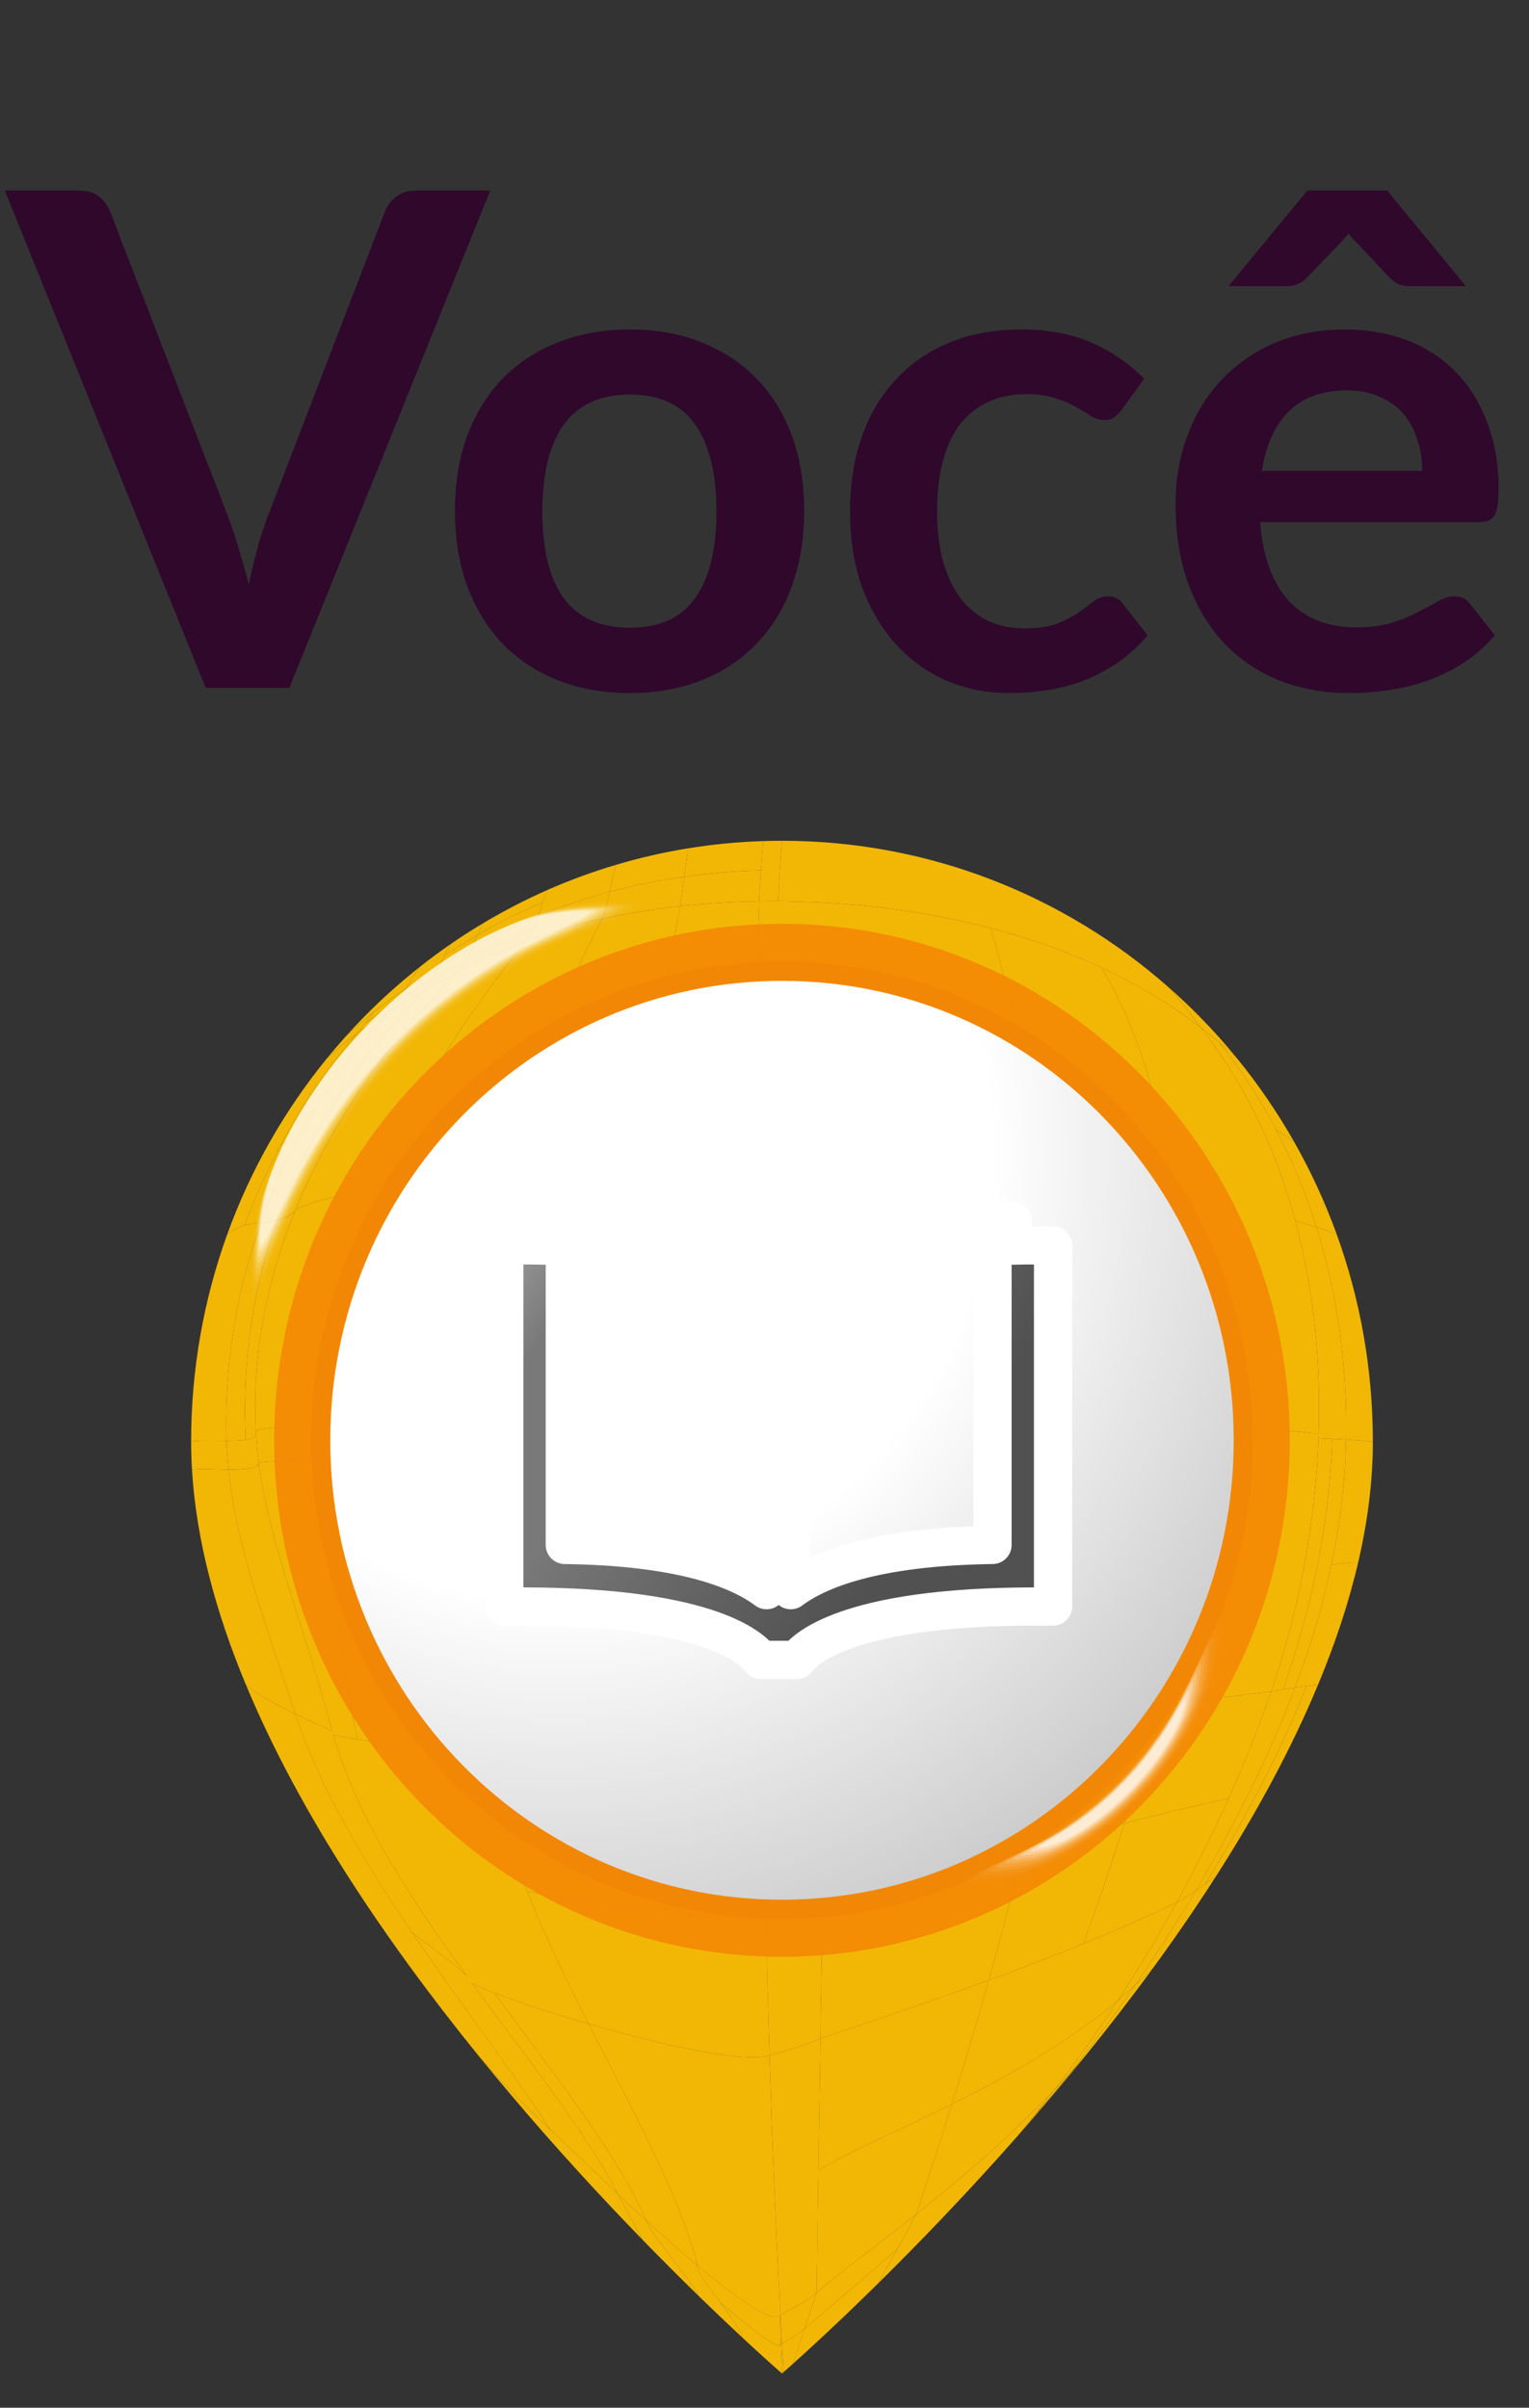 <svg width="40" height="63" viewBox="0 0 40 63" fill="none" xmlns="http://www.w3.org/2000/svg">
<rect x="0" y="0" width="40" height="63" fill="#333333" stroke="none"/>
<path d="M13.356 54.802C14.568 56.237 15.76 57.526 16.81 58.607C16.6 58.227 16.387 57.83 16.173 57.417C15.115 56.356 13.724 55.19 12.506 53.775C12.789 54.125 13.073 54.467 13.356 54.802V54.802Z" fill="#F2B705"/>
<path d="M16.81 58.607C16.6 58.227 16.387 57.83 16.173 57.417C16.25 57.495 16.522 57.755 16.895 58.096C17.079 58.524 18.088 59.671 18.269 60.068C17.828 59.638 17.337 59.149 16.81 58.607V58.607Z" fill="#F2B705"/>
<path d="M18.269 60.068C18.088 59.671 17.079 58.524 16.895 58.096C17.268 58.436 17.741 58.857 18.22 59.257C18.336 59.722 19.309 60.735 19.424 61.169C19.1 60.867 18.71 60.497 18.269 60.068Z" fill="#F2B705"/>
<path d="M19.424 61.169C20.072 61.772 20.457 62.105 20.457 62.105C20.447 61.861 20.438 61.613 20.428 61.361C20.307 61.451 19.625 60.926 18.822 60.225C19.094 60.59 19.366 60.952 19.424 61.169V61.169Z" fill="#F2B705"/>
<path d="M18.822 60.225C19.625 60.926 20.306 61.451 20.428 61.361C20.419 61.11 20.41 60.855 20.402 60.596C20.158 60.775 19.178 60.058 18.22 59.257C18.278 59.49 18.55 59.859 18.822 60.225Z" fill="#F2B705"/>
<path d="M20.457 62.105C20.457 62.105 20.473 62.091 20.503 62.065C20.488 61.825 20.474 61.581 20.46 61.334C20.442 61.35 20.431 61.359 20.428 61.361C20.438 61.613 20.447 61.861 20.457 62.105V62.105Z" fill="#F2B705"/>
<path d="M20.428 61.361C20.431 61.359 20.442 61.35 20.46 61.334C20.446 61.087 20.432 60.836 20.418 60.582C20.413 60.587 20.408 60.592 20.402 60.596C20.41 60.855 20.419 61.11 20.428 61.361Z" fill="#F2B705"/>
<path d="M20.503 62.065C20.55 62.024 20.631 61.952 20.744 61.852C20.844 61.551 20.948 61.243 21.053 60.931C20.816 61.14 20.53 61.263 20.46 61.334C20.474 61.581 20.489 61.825 20.503 62.065V62.065Z" fill="#F2B705"/>
<path d="M20.46 61.334C20.53 61.263 20.816 61.14 21.052 60.931C21.157 60.619 21.262 60.304 21.363 59.99C21.002 60.307 20.511 60.482 20.418 60.582C20.432 60.836 20.445 61.087 20.46 61.334V61.334Z" fill="#F2B705"/>
<path d="M20.743 61.852C21.147 61.491 21.95 60.756 22.986 59.734C23.106 59.498 23.291 59.172 23.476 58.843C22.405 59.796 21.533 60.506 21.052 60.931C20.948 61.243 20.844 61.551 20.743 61.852Z" fill="#F2B705"/>
<path d="M21.052 60.931C21.533 60.506 22.405 59.796 23.476 58.843C23.662 58.514 23.847 58.183 23.968 57.937C22.861 58.818 21.921 59.501 21.363 59.99C21.262 60.304 21.157 60.619 21.052 60.931Z" fill="#F2B705"/>
<path d="M22.986 59.734C23.226 59.262 23.726 58.43 23.968 57.937C25.075 57.056 26.348 55.976 27.571 54.696C27.29 55.054 26.903 55.544 26.623 55.888C25.29 57.401 24.021 58.712 22.986 59.734V59.734Z" fill="#F2B705"/>
<path d="M26.623 55.888C26.763 55.716 26.93 55.508 27.097 55.297C27.171 55.216 27.245 55.135 27.319 55.052C27.157 55.253 26.995 55.451 26.855 55.622C26.777 55.711 26.7 55.8 26.623 55.888V55.888Z" fill="#F2B705"/>
<path d="M26.855 55.622C26.933 55.533 27.011 55.443 27.089 55.353C27.16 55.268 27.233 55.178 27.309 55.086C27.233 55.174 27.156 55.261 27.079 55.348C27.001 55.444 26.925 55.536 26.855 55.622V55.622Z" fill="#F2B705"/>
<path d="M27.079 55.348C27.156 55.261 27.232 55.174 27.309 55.086C27.385 54.994 27.463 54.899 27.541 54.804C27.467 54.887 27.393 54.97 27.319 55.052C27.238 55.153 27.157 55.252 27.079 55.348V55.348Z" fill="#F2B705"/>
<path d="M27.097 55.297C27.245 55.135 27.393 54.971 27.541 54.804C27.696 54.613 27.852 54.42 27.993 54.243C27.853 54.397 27.712 54.548 27.571 54.696C27.431 54.875 27.264 55.087 27.097 55.297Z" fill="#F2B705"/>
<path d="M27.089 55.353C27.167 55.262 27.245 55.171 27.324 55.079C27.394 54.995 27.467 54.908 27.54 54.82C27.463 54.909 27.386 54.998 27.309 55.086C27.233 55.178 27.159 55.268 27.089 55.353V55.353Z" fill="#F2B705"/>
<path d="M27.309 55.086C27.386 54.998 27.463 54.909 27.54 54.82C27.614 54.731 27.688 54.641 27.762 54.551C27.689 54.636 27.615 54.72 27.541 54.804C27.463 54.899 27.385 54.994 27.309 55.086V55.086Z" fill="#F2B705"/>
<path d="M27.324 55.079C27.402 54.987 27.48 54.895 27.559 54.802C27.63 54.718 27.701 54.634 27.771 54.549C27.694 54.64 27.617 54.73 27.54 54.82C27.467 54.908 27.394 54.995 27.324 55.079Z" fill="#F2B705"/>
<path d="M27.54 54.82C27.617 54.73 27.694 54.64 27.771 54.549C27.842 54.465 27.913 54.38 27.984 54.294C27.91 54.38 27.836 54.466 27.762 54.551C27.688 54.641 27.614 54.731 27.54 54.82V54.82Z" fill="#F2B705"/>
<path d="M27.541 54.804C27.696 54.613 27.852 54.42 27.993 54.243C28.063 54.167 28.132 54.089 28.202 54.011C28.06 54.187 27.911 54.37 27.762 54.551C27.689 54.636 27.615 54.72 27.541 54.804Z" fill="#F2B705"/>
<path d="M27.762 54.551C27.836 54.466 27.91 54.38 27.984 54.294C28.055 54.209 28.125 54.122 28.196 54.036C28.126 54.118 28.055 54.199 27.985 54.279C27.911 54.369 27.837 54.46 27.762 54.551V54.551Z" fill="#F2B705"/>
<path d="M27.985 54.279C28.055 54.199 28.126 54.118 28.196 54.036C28.267 53.95 28.338 53.862 28.409 53.775C28.34 53.855 28.271 53.933 28.202 54.011C28.131 54.099 28.058 54.189 27.985 54.279Z" fill="#F2B705"/>
<path d="M12.506 53.775C10.168 50.889 7.858 47.512 6.432 44.079C6.649 44.301 7.214 44.603 7.725 44.849C9.015 48.719 12.351 52.59 14.4 55.729C13.767 55.128 13.115 54.483 12.506 53.775Z" fill="#F2B705"/>
<path d="M14.4 55.729C15.032 56.33 15.644 56.887 16.173 57.417C15.293 55.722 13.71 53.766 12.204 51.695C11.94 51.43 11.377 51.021 10.778 50.563C12.029 52.407 13.375 54.16 14.4 55.729V55.729Z" fill="#F2B705"/>
<path d="M10.777 50.563C11.377 51.021 11.94 51.43 12.204 51.695C10.698 49.625 9.267 47.44 8.691 45.287C8.691 45.287 8.235 45.096 7.724 44.849C8.37 46.784 9.526 48.719 10.777 50.563V50.563Z" fill="#F2B705"/>
<path d="M16.173 57.417C15.293 55.722 13.71 53.766 12.204 51.695C12.007 51.734 12.325 51.911 12.932 52.147C14.507 54.305 16.149 56.351 16.909 58.108C16.529 57.761 16.251 57.496 16.173 57.417V57.417Z" fill="#F2B705"/>
<path d="M16.909 58.108C16.149 56.351 14.507 54.305 12.932 52.147C13.539 52.383 14.436 52.679 15.398 52.957C16.554 55.23 17.759 57.396 18.255 59.286C17.77 58.883 17.289 58.455 16.909 58.108V58.108Z" fill="#F2B705"/>
<path d="M12.204 51.695C11.81 51.774 13.475 52.401 15.398 52.957C14.241 50.683 13.132 48.303 12.825 45.984C10.035 45.66 7.746 45.287 8.691 45.287C9.267 47.44 10.698 49.625 12.204 51.695V51.695Z" fill="#F2B705"/>
<path d="M18.255 59.287C19.225 60.095 20.208 60.807 20.418 60.582C20.305 58.496 20.209 56.19 20.132 53.783C19.499 53.995 17.32 53.512 15.398 52.957C16.554 55.23 17.759 57.396 18.255 59.287Z" fill="#F2B705"/>
<path d="M15.398 52.957C17.32 53.512 19.499 53.995 20.132 53.783C20.094 52.58 20.06 51.352 20.032 50.114C19.108 50.315 16.238 49.93 13.793 49.487C14.253 50.657 14.819 51.82 15.398 52.957Z" fill="#F2B705"/>
<path d="M13.792 49.487C16.238 49.93 19.108 50.315 20.031 50.114C20.003 48.876 19.979 47.627 19.961 46.385C18.905 46.582 15.615 46.307 12.825 45.984C12.978 47.143 13.332 48.318 13.792 49.487Z" fill="#F2B705"/>
<path d="M20.418 60.582C20.511 60.482 21.002 60.307 21.363 59.99C21.39 57.953 21.426 55.696 21.464 53.339C21.014 53.547 20.448 53.683 20.132 53.783C20.209 56.19 20.305 58.496 20.418 60.582V60.582Z" fill="#F2B705"/>
<path d="M20.132 53.783C20.448 53.683 21.014 53.547 21.464 53.339C21.483 52.161 21.503 50.957 21.522 49.743C21.011 49.876 20.5 50.014 20.031 50.114C20.06 51.352 20.094 52.58 20.132 53.783Z" fill="#F2B705"/>
<path d="M20.031 50.114C20.5 50.014 21.011 49.876 21.522 49.743C21.541 48.53 21.559 47.306 21.576 46.087C21.037 46.185 20.499 46.284 19.961 46.385C19.979 47.627 20.003 48.876 20.031 50.114Z" fill="#F2B705"/>
<path d="M21.363 59.99C21.921 59.501 22.861 58.818 23.968 57.937C24.259 57.061 24.577 56.09 24.901 55.058C23.471 55.769 22.183 56.317 21.409 56.785C21.392 57.898 21.376 58.972 21.363 59.99Z" fill="#F2B705"/>
<path d="M21.409 56.785C22.183 56.317 23.471 55.769 24.901 55.058C25.224 54.026 25.554 52.933 25.868 51.815C24.247 52.409 22.712 52.918 21.464 53.339C21.445 54.518 21.427 55.671 21.409 56.785V56.785Z" fill="#F2B705"/>
<path d="M21.464 53.339C22.712 52.918 24.247 52.409 25.868 51.815C26.182 50.697 26.482 49.553 26.744 48.42C24.98 48.898 23.244 49.369 21.522 49.743C21.503 50.957 21.483 52.161 21.464 53.339V53.339Z" fill="#F2B705"/>
<path d="M21.522 49.743C23.244 49.369 24.98 48.898 26.744 48.42C27.007 47.287 27.234 46.164 27.403 45.087C25.456 45.396 23.513 45.734 21.576 46.087C21.559 47.306 21.541 48.53 21.522 49.743V49.743Z" fill="#F2B705"/>
<path d="M23.968 57.937C25.075 57.055 26.348 55.976 27.571 54.696C28.14 53.964 28.699 53.179 29.238 52.355C27.9 53.473 26.33 54.347 24.901 55.058C24.577 56.09 24.259 57.061 23.968 57.937Z" fill="#F2B705"/>
<path d="M24.901 55.058C26.33 54.347 27.9 53.473 29.238 52.355C29.776 51.532 30.295 50.669 30.783 49.781C29.195 50.541 27.489 51.221 25.868 51.815C25.554 52.933 25.224 54.026 24.901 55.058V55.058Z" fill="#F2B705"/>
<path d="M25.868 51.815C26.678 51.518 27.51 51.199 28.338 50.86C28.724 49.822 29.084 48.758 29.416 47.709C28.517 47.941 27.627 48.181 26.744 48.42C26.482 49.553 26.183 50.697 25.868 51.815V51.815Z" fill="#F2B705"/>
<path d="M26.744 48.42C27.627 48.181 28.517 47.941 29.416 47.709C29.748 46.66 30.052 45.626 30.327 44.647C29.351 44.785 28.377 44.933 27.403 45.087C27.234 46.165 27.007 47.287 26.744 48.42V48.42Z" fill="#F2B705"/>
<path d="M28.338 50.86C29.165 50.521 29.989 50.161 30.783 49.781C31.271 48.893 31.728 47.98 32.143 47.055C31.224 47.256 30.315 47.478 29.416 47.709C29.084 48.758 28.724 49.822 28.338 50.86V50.86Z" fill="#F2B705"/>
<path d="M29.416 47.709C30.315 47.478 31.224 47.256 32.143 47.055C32.559 46.13 32.933 45.193 33.255 44.258C32.278 44.378 31.302 44.508 30.327 44.647C30.052 45.626 29.748 46.66 29.416 47.709V47.709Z" fill="#F2B705"/>
<path d="M27.571 54.696C27.712 54.548 27.853 54.397 27.993 54.243C28.57 53.517 29.141 52.747 29.695 51.945C29.543 52.086 29.389 52.225 29.238 52.355C28.699 53.179 28.14 53.964 27.571 54.696V54.696Z" fill="#F2B705"/>
<path d="M29.238 52.355C29.389 52.225 29.543 52.086 29.695 51.945C30.249 51.144 30.785 50.31 31.292 49.455C31.125 49.573 30.956 49.691 30.783 49.781C30.295 50.669 29.777 51.532 29.238 52.355Z" fill="#F2B705"/>
<path d="M30.783 49.781C30.956 49.691 31.125 49.573 31.292 49.456C32.305 47.746 33.2 45.951 33.879 44.158C33.671 44.189 33.46 44.224 33.255 44.258C32.611 46.128 31.759 48.005 30.783 49.781V49.781Z" fill="#F2B705"/>
<path d="M27.993 54.243C28.133 54.09 28.271 53.934 28.409 53.775C28.993 53.054 29.576 52.301 30.143 51.526C29.997 51.662 29.847 51.805 29.695 51.945C29.141 52.747 28.57 53.517 27.993 54.243Z" fill="#F2B705"/>
<path d="M29.695 51.945C29.847 51.805 29.997 51.662 30.143 51.525C30.711 50.749 31.263 49.95 31.787 49.132C31.623 49.221 31.458 49.338 31.291 49.455C30.785 50.31 30.248 51.144 29.695 51.945Z" fill="#F2B705"/>
<path d="M31.292 49.455C32.305 47.746 33.2 45.951 33.879 44.158C33.983 44.142 34.086 44.127 34.187 44.114C33.484 45.855 32.57 47.606 31.54 49.283C31.458 49.338 31.375 49.397 31.292 49.455V49.455Z" fill="#F2B705"/>
<path d="M31.54 49.283C32.57 47.606 33.484 45.855 34.187 44.114C34.288 44.101 34.388 44.089 34.483 44.079C33.77 45.796 32.836 47.498 31.788 49.132C31.705 49.177 31.623 49.228 31.54 49.283V49.283Z" fill="#F2B705"/>
<path d="M6.431 44.079C5.65 42.2 5.134 40.304 5.023 38.463C5.178 38.421 5.593 38.451 5.98 38.454C6.165 40.401 6.976 42.574 7.725 44.849C7.214 44.603 6.649 44.301 6.431 44.079Z" fill="#F2B705"/>
<path d="M7.725 44.849C6.976 42.574 6.165 40.401 5.98 38.454C6.366 38.457 6.725 38.434 6.768 38.286C7.028 40.338 7.976 42.616 8.691 45.287C8.691 45.287 8.235 45.096 7.725 44.849Z" fill="#F2B705"/>
<path d="M5.023 38.463C5.008 38.215 5 37.969 5 37.724C5.151 37.677 5.549 37.7 5.923 37.7C5.93 37.949 5.957 38.208 5.98 38.454C5.593 38.451 5.178 38.421 5.023 38.463V38.463Z" fill="#F2B705"/>
<path d="M5.98 38.454C5.957 38.208 5.93 37.949 5.923 37.7C6.296 37.7 6.645 37.677 6.698 37.539C6.713 37.792 6.737 38.041 6.768 38.286C6.725 38.434 6.366 38.457 5.98 38.454V38.454Z" fill="#F2B705"/>
<path d="M5 37.724C5.151 37.677 5.549 37.7 5.923 37.7C5.868 35.85 6.142 33.905 6.825 31.992C6.542 32.019 6.26 32.051 5.943 32.302C5.333 33.992 5 35.819 5 37.724Z" fill="#F2B705"/>
<path d="M5.943 32.302C6.554 30.612 7.441 29.058 8.55 27.697C8.79 27.47 9.051 27.256 9.325 27.053C8.069 28.527 7.074 30.244 6.397 32.063C6.251 32.106 6.102 32.177 5.943 32.302Z" fill="#F2B705"/>
<path d="M6.397 32.063C7.074 30.244 8.069 28.527 9.325 27.053C9.599 26.85 9.886 26.658 10.179 26.473C8.599 28.197 7.508 30.079 6.825 31.992C6.683 32.006 6.542 32.02 6.397 32.063Z" fill="#F2B705"/>
<path d="M5.923 37.7C5.868 35.85 6.142 33.905 6.825 31.992C6.966 31.978 7.108 31.966 7.254 31.928C6.546 33.914 6.338 35.86 6.431 37.671C6.29 37.694 6.11 37.7 5.923 37.7Z" fill="#F2B705"/>
<path d="M6.431 37.671C6.338 35.86 6.546 33.914 7.254 31.928C7.4 31.89 7.55 31.827 7.709 31.711C6.879 33.765 6.588 35.745 6.698 37.539C6.672 37.608 6.571 37.648 6.431 37.671V37.671Z" fill="#F2B705"/>
<path d="M6.825 31.992C7.508 30.079 8.599 28.197 10.179 26.473C10.473 26.289 10.773 26.113 11.072 25.942C9.168 27.915 7.961 29.942 7.254 31.928C7.108 31.966 6.966 31.978 6.825 31.992Z" fill="#F2B705"/>
<path d="M7.254 31.928C7.961 29.942 9.168 27.915 11.072 25.942C11.371 25.771 11.671 25.605 11.962 25.443C9.911 27.53 8.54 29.657 7.709 31.711C7.55 31.827 7.4 31.89 7.254 31.928V31.928Z" fill="#F2B705"/>
<path d="M8.691 45.287C7.976 42.616 7.028 40.338 6.768 38.286C6.89 38.215 7.566 38.222 8.563 38.269C8.78 40.377 8.748 42.856 9.357 45.514C8.554 45.38 8.218 45.287 8.691 45.287V45.287Z" fill="#F2B705"/>
<path d="M9.357 45.514C8.748 42.856 8.78 40.377 8.563 38.269C9.56 38.317 10.877 38.406 12.283 38.5C12.408 40.729 12.448 43.353 12.825 45.984C11.43 45.822 10.16 45.648 9.357 45.514V45.514Z" fill="#F2B705"/>
<path d="M12.825 45.984C12.448 43.353 12.408 40.729 12.283 38.499C13.689 38.593 15.183 38.691 16.533 38.757C16.565 41.109 16.899 43.777 17.043 46.379C15.74 46.295 14.22 46.145 12.825 45.984Z" fill="#F2B705"/>
<path d="M17.043 46.379C16.899 43.777 16.565 41.109 16.533 38.757C17.883 38.823 19.089 38.857 19.918 38.822C19.908 41.229 19.923 43.795 19.961 46.385C19.433 46.483 18.346 46.464 17.043 46.379V46.379Z" fill="#F2B705"/>
<path d="M6.768 38.286C6.733 38.009 6.707 37.726 6.692 37.438C6.888 37.343 7.599 37.324 8.608 37.346C8.62 37.645 8.533 37.978 8.563 38.269C7.566 38.221 6.89 38.215 6.768 38.286V38.286Z" fill="#F2B705"/>
<path d="M8.563 38.269C8.533 37.978 8.62 37.645 8.608 37.346C9.617 37.368 10.925 37.431 12.315 37.502C12.321 37.824 12.266 38.178 12.283 38.499C10.877 38.406 9.559 38.317 8.563 38.269V38.269Z" fill="#F2B705"/>
<path d="M12.283 38.5C12.266 38.178 12.322 37.824 12.315 37.502C13.706 37.572 15.179 37.649 16.519 37.7C16.519 38.047 16.529 38.405 16.533 38.757C15.183 38.691 13.689 38.593 12.283 38.5V38.5Z" fill="#F2B705"/>
<path d="M16.533 38.757C16.529 38.405 16.519 38.047 16.519 37.7C17.86 37.75 19.066 37.773 19.924 37.735C19.922 38.093 19.92 38.456 19.918 38.822C19.089 38.857 17.883 38.823 16.533 38.757H16.533Z" fill="#F2B705"/>
<path d="M6.692 37.438C6.598 35.654 6.9 33.689 7.733 31.653C8.12 31.445 8.877 31.263 9.843 31.106C8.962 33.302 8.531 35.456 8.608 37.346C7.599 37.324 6.888 37.343 6.692 37.438V37.438Z" fill="#F2B705"/>
<path d="M8.608 37.346C8.531 35.456 8.962 33.302 9.843 31.106C10.809 30.948 11.985 30.815 13.209 30.704C12.605 33.03 12.277 35.38 12.315 37.502C10.925 37.431 9.617 37.368 8.608 37.346Z" fill="#F2B705"/>
<path d="M7.733 31.653C8.566 29.617 9.93 27.511 11.962 25.443C12.541 25.122 13.152 24.848 13.787 24.617C12.058 26.672 10.725 28.91 9.843 31.106C8.877 31.263 8.12 31.445 7.733 31.653V31.653Z" fill="#F2B705"/>
<path d="M9.843 31.106C10.725 28.91 12.058 26.672 13.787 24.617C14.421 24.385 15.079 24.197 15.75 24.047C14.69 26.076 13.812 28.378 13.209 30.704C11.985 30.815 10.81 30.948 9.843 31.106Z" fill="#F2B705"/>
<path d="M12.315 37.501C12.238 33.258 13.63 28.104 15.75 24.047C16.421 23.897 17.106 23.786 17.794 23.71C17.011 27.715 16.518 32.992 16.519 37.7C15.179 37.649 13.706 37.572 12.315 37.501V37.501Z" fill="#F2B705"/>
<path d="M16.519 37.7C16.518 32.992 17.011 27.715 17.794 23.71C18.483 23.635 19.175 23.594 19.861 23.584C19.684 27.564 19.958 32.816 19.924 37.735C19.066 37.773 17.86 37.75 16.519 37.7V37.7Z" fill="#F2B705"/>
<path d="M19.961 46.385C19.917 43.402 19.904 40.449 19.924 37.735C22.365 37.446 24.85 37.254 27.304 37.204C27.257 39.725 26.929 42.68 26.591 45.218C24.375 45.579 22.164 45.974 19.961 46.385Z" fill="#F2B705"/>
<path d="M26.591 45.218C26.929 42.68 27.257 39.725 27.304 37.204C28.531 37.179 29.75 37.189 30.952 37.241C30.886 39.629 30.52 42.474 29.92 44.705C28.809 44.866 27.699 45.038 26.591 45.218V45.218Z" fill="#F2B705"/>
<path d="M29.92 44.705C30.52 42.474 30.886 39.629 30.952 37.241C32.154 37.292 33.339 37.384 34.497 37.523C34.422 39.851 33.975 42.165 33.255 44.258C32.142 44.394 31.03 44.544 29.92 44.705Z" fill="#F2B705"/>
<path d="M19.924 37.735C19.958 32.816 19.685 27.564 19.861 23.584C21.84 23.557 23.922 23.762 25.913 24.284C26.986 27.761 27.381 32.839 27.304 37.204C24.85 37.254 22.365 37.446 19.924 37.735V37.735Z" fill="#F2B705"/>
<path d="M27.304 37.204C27.381 32.839 26.986 27.761 25.913 24.284C26.908 24.545 27.881 24.885 28.807 25.315C30.739 28.447 31.06 33.256 30.952 37.241C29.75 37.189 28.531 37.179 27.304 37.204V37.204Z" fill="#F2B705"/>
<path d="M30.952 37.241C31.06 33.256 30.739 28.447 28.807 25.315C29.732 25.746 30.61 26.266 31.416 26.887C33.739 29.862 34.618 33.711 34.497 37.523C33.339 37.384 32.154 37.292 30.952 37.241V37.241Z" fill="#F2B705"/>
<path d="M33.255 44.258C33.964 42.197 34.409 39.922 34.493 37.631C34.613 37.636 34.733 37.641 34.853 37.647C34.782 39.904 34.302 42.136 33.566 44.207C33.461 44.224 33.357 44.241 33.255 44.258Z" fill="#F2B705"/>
<path d="M33.566 44.207C34.302 42.136 34.782 39.904 34.854 37.647C34.974 37.653 35.094 37.659 35.214 37.666C35.172 39.847 34.676 42.062 33.879 44.158C33.775 44.174 33.67 44.19 33.566 44.207V44.207Z" fill="#F2B705"/>
<path d="M33.879 44.158C34.087 44.126 34.291 44.099 34.483 44.079C34.926 43.014 35.284 41.943 35.532 40.879C35.322 40.876 35.077 40.908 34.829 40.944C34.601 42.032 34.278 43.11 33.879 44.158V44.158Z" fill="#F2B705"/>
<path d="M34.83 40.944C35.078 40.908 35.322 40.876 35.532 40.879C35.779 39.816 35.915 38.76 35.915 37.724C35.689 37.699 35.453 37.68 35.214 37.666C35.193 38.757 35.058 39.856 34.83 40.944Z" fill="#F2B705"/>
<path d="M34.493 37.631C34.733 37.641 34.975 37.652 35.214 37.666C35.249 35.752 34.991 33.87 34.439 32.11C34.266 32.058 34.089 32.011 33.887 31.942C34.381 33.772 34.564 35.707 34.493 37.631V37.631Z" fill="#F2B705"/>
<path d="M33.887 31.942C34.089 32.011 34.266 32.058 34.439 32.11C33.887 30.35 33.041 28.71 31.9 27.279C31.742 27.144 31.581 27.014 31.416 26.887C32.589 28.389 33.393 30.113 33.887 31.942V31.942Z" fill="#F2B705"/>
<path d="M35.214 37.666C35.453 37.68 35.688 37.699 35.915 37.724C35.915 35.819 35.582 33.992 34.971 32.302C34.782 32.218 34.612 32.162 34.439 32.11C34.991 33.87 35.249 35.752 35.214 37.666Z" fill="#F2B705"/>
<path d="M34.439 32.11C34.612 32.162 34.782 32.218 34.971 32.302C34.666 31.457 34.292 30.646 33.855 29.876C33.692 29.751 33.543 29.659 33.39 29.571C33.813 30.38 34.163 31.23 34.439 32.11V32.11Z" fill="#F2B705"/>
<path d="M33.39 29.571C33.543 29.659 33.692 29.751 33.855 29.876C33.418 29.107 32.919 28.378 32.365 27.697C32.214 27.553 32.059 27.414 31.9 27.279C32.471 27.995 32.967 28.762 33.39 29.571V29.571Z" fill="#F2B705"/>
<path d="M8.55 27.697C8.704 27.508 8.863 27.322 9.026 27.14C9.263 26.908 9.516 26.688 9.781 26.478C9.631 26.67 9.483 26.865 9.325 27.053C9.051 27.256 8.79 27.47 8.55 27.697V27.697Z" fill="#F2B705"/>
<path d="M9.325 27.053C9.599 26.85 9.886 26.658 10.179 26.473C10.262 26.381 10.336 26.284 10.406 26.183C10.114 26.369 9.828 26.563 9.556 26.767C9.48 26.863 9.404 26.959 9.325 27.053V27.053Z" fill="#F2B705"/>
<path d="M9.556 26.767C9.828 26.563 10.114 26.369 10.406 26.183C10.476 26.083 10.542 25.98 10.606 25.877C10.323 26.069 10.046 26.268 9.781 26.478C9.706 26.574 9.632 26.671 9.556 26.767V26.767Z" fill="#F2B705"/>
<path d="M9.026 27.14C9.499 26.676 10.04 26.26 10.606 25.877C10.735 25.672 10.86 25.465 11.009 25.279C10.487 25.689 9.993 26.132 9.527 26.605C9.356 26.779 9.189 26.957 9.026 27.14V27.14Z" fill="#F2B705"/>
<path d="M10.179 26.473C10.473 26.289 10.773 26.113 11.072 25.942C11.158 25.851 11.231 25.752 11.295 25.648C10.997 25.82 10.699 25.998 10.406 26.183C10.336 26.284 10.262 26.381 10.179 26.473V26.473Z" fill="#F2B705"/>
<path d="M10.406 26.183C10.698 25.998 10.997 25.82 11.295 25.648C11.36 25.544 11.416 25.436 11.47 25.326C11.179 25.503 10.889 25.686 10.606 25.878C10.542 25.98 10.476 26.083 10.406 26.183Z" fill="#F2B705"/>
<path d="M11.072 25.942C11.372 25.771 11.671 25.605 11.963 25.443C12.05 25.353 12.121 25.253 12.182 25.146C11.892 25.31 11.594 25.476 11.295 25.648C11.231 25.752 11.158 25.851 11.072 25.942Z" fill="#F2B705"/>
<path d="M11.295 25.648C11.594 25.476 11.892 25.31 12.182 25.146C12.243 25.039 12.294 24.926 12.342 24.812C12.054 24.978 11.761 25.149 11.47 25.326C11.416 25.436 11.36 25.544 11.295 25.648Z" fill="#F2B705"/>
<path d="M10.606 25.878C10.735 25.672 10.86 25.465 11.009 25.279C11.269 25.073 11.537 24.877 11.81 24.689C11.676 24.884 11.578 25.107 11.47 25.326C11.179 25.503 10.889 25.686 10.606 25.878V25.878Z" fill="#F2B705"/>
<path d="M11.47 25.326C11.761 25.149 12.054 24.978 12.342 24.812C12.39 24.697 12.435 24.582 12.484 24.47C12.197 24.639 11.912 24.815 11.63 24.998C11.576 25.106 11.524 25.216 11.47 25.326V25.326Z" fill="#F2B705"/>
<path d="M11.63 24.998C11.912 24.815 12.197 24.639 12.484 24.47C12.533 24.358 12.585 24.25 12.649 24.151C12.363 24.321 12.084 24.5 11.81 24.689C11.743 24.786 11.685 24.891 11.63 24.998V24.998Z" fill="#F2B705"/>
<path d="M11.962 25.443C12.541 25.122 13.152 24.848 13.787 24.617C13.862 24.52 13.919 24.414 13.967 24.303C13.351 24.544 12.755 24.825 12.182 25.146C12.121 25.253 12.05 25.353 11.962 25.443V25.443Z" fill="#F2B705"/>
<path d="M12.182 25.146C12.755 24.825 13.351 24.544 13.967 24.303C14.015 24.192 14.053 24.076 14.088 23.96C13.485 24.206 12.902 24.49 12.342 24.812C12.294 24.926 12.243 25.039 12.182 25.146V25.146Z" fill="#F2B705"/>
<path d="M13.787 24.617C13.937 24.423 14.017 24.193 14.088 23.96C14.69 23.714 15.313 23.505 15.95 23.335C15.899 23.577 15.844 23.819 15.75 24.047C15.079 24.197 14.421 24.385 13.787 24.617Z" fill="#F2B705"/>
<path d="M12.342 24.812C12.902 24.49 13.485 24.206 14.088 23.96C14.123 23.843 14.155 23.726 14.193 23.612C13.601 23.862 13.03 24.148 12.484 24.47C12.435 24.582 12.39 24.697 12.342 24.812V24.812Z" fill="#F2B705"/>
<path d="M12.484 24.47C13.03 24.148 13.601 23.862 14.193 23.612C14.231 23.498 14.274 23.387 14.329 23.284C13.75 23.539 13.189 23.829 12.649 24.151C12.585 24.25 12.533 24.358 12.484 24.47Z" fill="#F2B705"/>
<path d="M14.088 23.96C14.158 23.727 14.218 23.491 14.329 23.284C14.908 23.029 15.505 22.81 16.119 22.628C16.045 22.852 16 23.093 15.95 23.335C15.313 23.505 14.691 23.714 14.088 23.96Z" fill="#F2B705"/>
<path d="M15.75 24.047C15.844 23.819 15.899 23.577 15.95 23.335C16.586 23.165 17.238 23.033 17.899 22.94C17.866 23.192 17.832 23.45 17.794 23.71C17.106 23.786 16.421 23.897 15.75 24.047Z" fill="#F2B705"/>
<path d="M17.794 23.71C17.832 23.45 17.866 23.192 17.899 22.94C18.56 22.847 19.232 22.792 19.907 22.777C19.889 23.04 19.873 23.309 19.861 23.584C19.175 23.594 18.483 23.635 17.794 23.71Z" fill="#F2B705"/>
<path d="M15.95 23.335C16 23.093 16.045 22.852 16.119 22.628C16.732 22.445 17.361 22.301 18.003 22.197C17.966 22.439 17.932 22.687 17.899 22.94C17.238 23.033 16.586 23.165 15.95 23.335V23.335Z" fill="#F2B705"/>
<path d="M17.899 22.94C17.932 22.687 17.966 22.439 18.003 22.197C18.646 22.093 19.301 22.029 19.967 22.008C19.946 22.258 19.926 22.514 19.908 22.777C19.232 22.792 18.56 22.847 17.899 22.94V22.94Z" fill="#F2B705"/>
<path d="M19.861 23.584C20.026 23.582 20.192 23.581 20.359 23.582C20.381 23.029 20.419 22.503 20.457 22C20.293 22 20.13 22.002 19.967 22.008C19.925 22.508 19.886 23.033 19.861 23.584V23.584Z" fill="#F2B705"/>
<path d="M20.359 23.582C24.181 23.606 28.326 24.506 31.416 26.887C31.116 26.503 30.884 26.168 30.552 25.816C27.843 23.438 24.315 22 20.457 22C20.419 22.503 20.381 23.029 20.359 23.582V23.582Z" fill="#F2B705"/>
<path d="M31.416 26.887C31.745 27.14 32.062 27.41 32.365 27.697C32.056 27.318 31.73 26.953 31.387 26.605C31.118 26.332 30.84 26.069 30.552 25.816C30.884 26.168 31.116 26.503 31.416 26.887Z" fill="#F2B705"/>
<g opacity="0.98">
<g opacity="0.98">
<g opacity="0.98">
<g opacity="0.98">
<path opacity="0.98" d="M7.172 37.687C7.172 45.15 13.12 51.201 20.457 51.201C27.794 51.201 33.742 45.15 33.742 37.687C33.742 30.222 27.794 24.172 20.457 24.172C13.12 24.172 7.172 30.222 7.172 37.687Z" fill="#F28705"/>
</g>
</g>
</g>
</g>
<path d="M8.141 37.687C8.141 44.606 13.655 50.216 20.457 50.216C27.259 50.216 32.774 44.606 32.774 37.687C32.774 30.767 27.259 25.157 20.457 25.157C13.655 25.157 8.141 30.767 8.141 37.687" fill="#F28705"/>
<path d="M8.64 37.687C8.64 44.326 13.931 49.708 20.457 49.708C26.984 49.708 32.275 44.326 32.275 37.687C32.275 31.047 26.984 25.665 20.457 25.665C13.931 25.665 8.64 31.047 8.64 37.687" fill="url(#paint0_radial)"/>
<g opacity="0.055">
<g opacity="0.055">
<path opacity="0.055" d="M17.196 23.61C17.172 23.806 15.446 24.384 14.683 24.747C13.157 25.474 11.748 26.464 10.575 27.658C9.241 29.015 8.197 30.657 7.454 32.438C7.197 33.056 6.704 34.379 6.596 34.392C6.415 34.415 6.463 32.7 6.631 32.012C7.113 30.041 8.272 28.186 9.684 26.75C11.095 25.314 12.919 24.136 14.856 23.645C15.533 23.474 17.212 23.48 17.196 23.61Z" fill="white"/>
</g>
</g>
<g opacity="0.109">
<g opacity="0.109">
<path opacity="0.109" d="M17.048 23.631C17.024 23.823 15.332 24.399 14.585 24.759C13.088 25.48 11.704 26.457 10.55 27.631C9.236 28.967 8.205 30.579 7.468 32.326C7.212 32.932 6.722 34.228 6.617 34.242C6.439 34.266 6.497 32.589 6.666 31.915C7.15 29.985 8.295 28.163 9.684 26.75C11.072 25.337 12.863 24.173 14.761 23.68C15.423 23.509 17.064 23.504 17.048 23.631Z" fill="white"/>
</g>
</g>
<g opacity="0.164">
<g opacity="0.164">
<path opacity="0.164" d="M16.901 23.651C16.875 23.84 15.219 24.414 14.486 24.771C13.018 25.485 11.66 26.45 10.524 27.605C9.232 28.92 8.213 30.502 7.481 32.214C7.228 32.807 6.74 34.078 6.637 34.092C6.463 34.116 6.531 32.477 6.7 31.818C7.186 29.928 8.317 28.141 9.684 26.751C11.05 25.36 12.807 24.21 14.665 23.716C15.313 23.543 16.917 23.527 16.901 23.651Z" fill="white"/>
</g>
</g>
<g opacity="0.218">
<g opacity="0.218">
<path opacity="0.218" d="M16.753 23.672C16.727 23.856 15.105 24.429 14.387 24.783C12.949 25.491 11.616 26.443 10.498 27.579C9.227 28.872 8.222 30.425 7.495 32.102C7.243 32.683 6.758 33.927 6.658 33.942C6.488 33.967 6.565 32.366 6.735 31.721C7.223 29.872 8.339 28.118 9.684 26.75C11.028 25.383 12.752 24.247 14.569 23.751C15.203 23.578 16.77 23.551 16.753 23.672Z" fill="white"/>
</g>
</g>
<g opacity="0.273">
<g opacity="0.273">
<path opacity="0.273" d="M16.605 23.693C16.578 23.873 14.992 24.444 14.288 24.795C12.879 25.497 11.571 26.436 10.473 27.553C9.223 28.825 8.23 30.347 7.509 31.989C7.259 32.559 6.776 33.777 6.678 33.792C6.512 33.817 6.599 32.254 6.77 31.623C7.259 29.815 8.362 28.095 9.684 26.751C11.005 25.406 12.696 24.285 14.473 23.787C15.094 23.613 16.623 23.575 16.605 23.693Z" fill="white"/>
</g>
</g>
<g opacity="0.328">
<g opacity="0.328">
<path opacity="0.328" d="M16.458 23.714C16.43 23.89 14.878 24.459 14.19 24.807C12.81 25.503 11.527 26.429 10.447 27.527C9.218 28.777 8.239 30.27 7.523 31.877C7.275 32.435 6.794 33.626 6.698 33.642C6.536 33.668 6.633 32.143 6.805 31.526C7.296 29.759 8.384 28.073 9.684 26.751C10.983 25.429 12.641 24.322 14.378 23.822C14.984 23.648 16.476 23.598 16.458 23.714Z" fill="white"/>
</g>
</g>
<g opacity="0.382">
<g opacity="0.382">
<path opacity="0.382" d="M16.31 23.735C16.282 23.906 14.765 24.474 14.091 24.819C12.741 25.508 11.483 26.422 10.421 27.501C9.214 28.73 8.247 30.193 7.536 31.765C7.29 32.31 6.812 33.476 6.719 33.491C6.561 33.518 6.667 32.031 6.839 31.429C7.332 29.702 8.406 28.05 9.684 26.751C10.961 25.451 12.585 24.359 14.282 23.858C14.874 23.682 16.328 23.622 16.31 23.735Z" fill="white"/>
</g>
</g>
<g opacity="0.437">
<g opacity="0.437">
<path opacity="0.437" d="M16.162 23.756C16.134 23.923 14.651 24.489 13.992 24.831C12.671 25.514 11.439 26.415 10.396 27.475C9.209 28.682 8.255 30.115 7.55 31.653C7.306 32.186 6.83 33.325 6.739 33.341C6.585 33.369 6.702 31.92 6.874 31.331C7.369 29.646 8.429 28.027 9.684 26.751C10.938 25.474 12.53 24.396 14.186 23.893C14.765 23.717 16.181 23.646 16.162 23.756Z" fill="white"/>
</g>
</g>
<g opacity="0.492">
<g opacity="0.492">
<path opacity="0.492" d="M16.015 23.777C15.985 23.939 14.537 24.505 13.893 24.843C12.602 25.52 11.394 26.407 10.37 27.449C9.205 28.634 8.264 30.038 7.564 31.54C7.321 32.062 6.849 33.175 6.76 33.191C6.609 33.219 6.736 31.808 6.909 31.234C7.405 29.589 8.451 28.004 9.684 26.751C10.916 25.497 12.474 24.433 14.091 23.928C14.655 23.752 16.034 23.669 16.015 23.777Z" fill="white"/>
</g>
</g>
<g opacity="0.546">
<g opacity="0.546">
<path opacity="0.546" d="M15.867 23.797C15.837 23.956 14.424 24.52 13.794 24.855C12.532 25.526 11.35 26.4 10.344 27.423C9.2 28.587 8.272 29.961 7.577 31.428C7.337 31.938 6.867 33.024 6.78 33.041C6.633 33.07 6.77 31.697 6.944 31.137C7.441 29.533 8.473 27.982 9.684 26.751C10.893 25.52 12.418 24.47 13.995 23.964C14.545 23.787 15.887 23.693 15.867 23.797Z" fill="white"/>
</g>
</g>
<g opacity="0.601">
<g opacity="0.601">
<path opacity="0.601" d="M15.719 23.818C15.688 23.973 14.31 24.535 13.695 24.866C12.463 25.531 11.306 26.393 10.319 27.397C9.196 28.54 8.28 29.883 7.591 31.316C7.352 31.813 6.885 32.873 6.8 32.891C6.658 32.92 6.804 31.585 6.978 31.04C7.478 29.476 8.496 27.959 9.684 26.751C10.871 25.543 12.363 24.508 13.899 23.999C14.435 23.821 15.74 23.716 15.719 23.818Z" fill="white"/>
</g>
</g>
<g opacity="0.655">
<g opacity="0.655">
<path opacity="0.655" d="M15.572 23.839C15.54 23.989 14.197 24.55 13.597 24.878C12.393 25.537 11.262 26.386 10.293 27.371C9.191 28.492 8.289 29.806 7.605 31.204C7.368 31.689 6.903 32.723 6.821 32.741C6.682 32.771 6.838 31.474 7.013 30.942C7.514 29.42 8.518 27.936 9.684 26.751C10.849 25.566 12.307 24.545 13.803 24.034C14.326 23.856 15.592 23.74 15.572 23.839Z" fill="white"/>
</g>
</g>
<g opacity="0.71">
<g opacity="0.71">
<path opacity="0.71" d="M15.424 23.86C15.392 24.006 14.083 24.565 13.498 24.89C12.324 25.543 11.217 26.379 10.267 27.345C9.187 28.444 8.297 29.729 7.618 31.092C7.383 31.565 6.921 32.572 6.841 32.591C6.706 32.622 6.872 31.362 7.048 30.845C7.551 29.363 8.541 27.913 9.684 26.751C10.826 25.588 12.251 24.582 13.708 24.07C14.216 23.891 15.445 23.764 15.424 23.86Z" fill="white"/>
</g>
</g>
<g opacity="0.057">
<g opacity="0.057">
<path opacity="0.057" d="M24.468 49.544C24.488 49.404 25.724 48.964 26.272 48.693C27.368 48.151 28.385 47.423 29.238 46.555C30.209 45.568 30.978 44.384 31.535 43.105C31.728 42.662 32.101 41.714 32.177 41.702C32.307 41.683 32.244 42.902 32.112 43.394C31.737 44.802 30.883 46.14 29.857 47.184C28.83 48.228 27.515 49.097 26.131 49.478C25.647 49.612 24.455 49.636 24.468 49.544Z" fill="white"/>
</g>
</g>
<g opacity="0.114">
<g opacity="0.114">
<path opacity="0.114" d="M24.693 49.444C24.713 49.31 25.891 48.883 26.413 48.621C27.459 48.096 28.431 47.397 29.248 46.565C30.178 45.619 30.918 44.488 31.457 43.269C31.645 42.846 32.006 41.943 32.078 41.931C32.202 41.912 32.133 43.071 32.004 43.539C31.636 44.88 30.814 46.157 29.831 47.158C28.847 48.158 27.591 48.994 26.273 49.368C25.813 49.499 24.68 49.532 24.693 49.444Z" fill="white"/>
</g>
</g>
<g opacity="0.171">
<g opacity="0.171">
<path opacity="0.171" d="M24.918 49.344C24.939 49.217 26.058 48.801 26.555 48.548C27.55 48.042 28.477 47.37 29.259 46.575C30.148 45.671 30.858 44.593 31.38 43.433C31.561 43.031 31.911 42.172 31.98 42.16C32.097 42.141 32.021 43.239 31.895 43.684C31.535 44.957 30.745 46.175 29.805 47.131C28.865 48.088 27.667 48.891 26.416 49.257C25.979 49.386 24.905 49.427 24.918 49.344Z" fill="white"/>
</g>
</g>
<g opacity="0.228">
<g opacity="0.228">
<path opacity="0.228" d="M25.144 49.244C25.164 49.124 26.225 48.72 26.697 48.476C27.641 47.988 28.523 47.344 29.269 46.586C30.117 45.723 30.799 44.698 31.303 43.597C31.477 43.216 31.817 42.401 31.882 42.389C31.992 42.37 31.91 43.407 31.787 43.828C31.434 45.035 30.676 46.192 29.779 47.105C28.882 48.018 27.744 48.788 26.558 49.147C26.144 49.272 25.13 49.322 25.144 49.244Z" fill="white"/>
</g>
</g>
<g opacity="0.285">
<g opacity="0.285">
<path opacity="0.285" d="M25.369 49.144C25.39 49.031 26.392 48.638 26.838 48.403C27.733 47.934 28.569 47.318 29.279 46.596C30.087 45.774 30.739 44.802 31.225 43.761C31.394 43.401 31.722 42.63 31.783 42.618C31.888 42.599 31.799 43.576 31.678 43.973C31.333 45.112 30.607 46.21 29.753 47.078C28.899 47.947 27.82 48.685 26.701 49.036C26.31 49.159 25.356 49.218 25.369 49.144Z" fill="white"/>
</g>
</g>
<g opacity="0.342">
<g opacity="0.342">
<path opacity="0.342" d="M25.595 49.044C25.615 48.937 26.559 48.557 26.98 48.331C27.824 47.879 28.615 47.292 29.289 46.606C30.056 45.826 30.68 44.907 31.148 43.926C31.311 43.586 31.628 42.859 31.685 42.848C31.783 42.828 31.688 43.744 31.569 44.118C31.232 45.189 30.539 46.227 29.727 47.052C28.917 47.877 27.896 48.582 26.843 48.926C26.476 49.046 25.581 49.113 25.595 49.044Z" fill="white"/>
</g>
</g>
<g opacity="0.398">
<g opacity="0.398">
<path opacity="0.398" d="M25.82 48.944C25.841 48.844 26.726 48.475 27.122 48.259C27.915 47.825 28.661 47.266 29.299 46.616C30.026 45.878 30.62 45.012 31.071 44.09C31.227 43.77 31.533 43.089 31.587 43.077C31.678 43.057 31.576 43.913 31.461 44.263C31.131 45.267 30.47 46.245 29.702 47.026C28.934 47.807 27.973 48.479 26.986 48.815C26.642 48.932 25.806 49.008 25.82 48.944Z" fill="white"/>
</g>
</g>
<g opacity="0.455">
<g opacity="0.455">
<path opacity="0.455" d="M26.045 48.843C26.066 48.751 26.893 48.394 27.264 48.186C28.006 47.771 28.707 47.239 29.31 46.627C29.995 45.929 30.56 45.116 30.993 44.254C31.144 43.955 31.439 43.318 31.488 43.306C31.574 43.286 31.465 44.081 31.352 44.408C31.03 45.344 30.401 46.262 29.676 46.999C28.951 47.737 28.049 48.377 27.128 48.705C26.807 48.819 26.032 48.904 26.045 48.843Z" fill="white"/>
</g>
</g>
<g opacity="0.512">
<g opacity="0.512">
<path opacity="0.512" d="M26.271 48.743C26.292 48.658 27.06 48.312 27.405 48.114C28.097 47.717 28.753 47.213 29.32 46.637C29.965 45.981 30.501 45.221 30.916 44.418C31.06 44.14 31.344 43.547 31.39 43.535C31.469 43.515 31.354 44.25 31.244 44.553C30.929 45.422 30.332 46.28 29.65 46.973C28.968 47.666 28.125 48.274 27.271 48.594C26.973 48.706 26.257 48.799 26.271 48.743Z" fill="white"/>
</g>
</g>
<g opacity="0.569">
<g opacity="0.569">
<path opacity="0.569" d="M26.496 48.643C26.517 48.564 27.227 48.231 27.547 48.041C28.188 47.662 28.799 47.187 29.33 46.647C29.934 46.033 30.441 45.326 30.839 44.582C30.977 44.325 31.249 43.776 31.292 43.764C31.364 43.744 31.242 44.418 31.135 44.698C30.828 45.499 30.263 46.297 29.624 46.947C28.985 47.596 28.201 48.171 27.414 48.483C27.139 48.593 26.482 48.695 26.496 48.643Z" fill="white"/>
</g>
</g>
<g opacity="0.626">
<g opacity="0.626">
<path opacity="0.626" d="M26.721 48.543C26.743 48.471 27.394 48.15 27.689 47.969C28.28 47.608 28.845 47.161 29.34 46.657C29.903 46.085 30.381 45.43 30.761 44.746C30.893 44.509 31.155 44.005 31.193 43.993C31.259 43.973 31.131 44.586 31.026 44.843C30.727 45.577 30.194 46.315 29.598 46.92C29.003 47.526 28.278 48.068 27.556 48.373C27.304 48.479 26.707 48.59 26.721 48.543Z" fill="white"/>
</g>
</g>
<g opacity="0.683">
<g opacity="0.683">
<path opacity="0.683" d="M26.947 48.443C26.968 48.378 27.561 48.068 27.831 47.897C28.371 47.554 28.891 47.135 29.35 46.667C29.873 46.136 30.322 45.535 30.684 44.911C30.81 44.694 31.06 44.235 31.095 44.222C31.155 44.202 31.02 44.755 30.918 44.987C30.626 45.654 30.125 46.332 29.573 46.894C29.02 47.456 28.354 47.965 27.699 48.262C27.47 48.366 26.933 48.485 26.947 48.443Z" fill="white"/>
</g>
</g>
<g opacity="0.74">
<g opacity="0.74">
<path opacity="0.74" d="M27.172 48.343C27.194 48.285 27.729 47.987 27.972 47.824C28.462 47.499 28.937 47.108 29.36 46.678C29.842 46.188 30.262 45.64 30.607 45.075C30.726 44.879 30.966 44.464 30.997 44.452C31.05 44.431 30.909 44.923 30.809 45.132C30.525 45.731 30.056 46.35 29.547 46.868C29.037 47.385 28.43 47.862 27.841 48.152C27.636 48.253 27.158 48.381 27.172 48.343Z" fill="white"/>
</g>
</g>
<path d="M26.281 31.939C22.186 31.939 20.813 32.936 20.37 33.474C19.928 32.936 18.555 31.939 14.46 31.939H14.249V32.593C14.06 32.588 13.871 32.586 13.67 32.586H13.192V42.036H13.67C18.722 42.036 19.753 43.214 19.9 43.433H20.849C21.008 43.204 22.06 42.036 27.072 42.036H27.549V32.586H27.071C26.87 32.586 26.681 32.588 26.492 32.593V31.939H26.281ZM14.776 40.425V32.48C19.108 32.536 19.945 33.744 20.054 33.94V41.61C19.349 41.08 17.869 40.466 14.776 40.425V40.425ZM20.687 33.943C20.807 33.727 21.667 32.536 25.965 32.48V40.425C22.872 40.466 21.393 41.08 20.687 41.61V33.943Z" fill="url(#paint1_linear)"/>
<path d="M25.965 40.425C22.872 40.466 21.393 41.08 20.687 41.609V33.943C20.806 33.727 21.667 32.536 25.965 32.48V40.425ZM20.054 41.609C19.349 41.08 17.869 40.466 14.776 40.425V32.48C19.108 32.536 19.945 33.744 20.054 33.94V41.609ZM27.071 32.586C26.87 32.586 26.681 32.588 26.492 32.593V31.939H26.281C22.186 31.939 20.813 32.936 20.37 33.474C19.928 32.936 18.555 31.939 14.46 31.939H14.249V32.593C14.06 32.588 13.871 32.586 13.67 32.586H13.192V42.036H13.67C18.722 42.036 19.753 43.214 19.9 43.433H20.849C21.008 43.204 22.06 42.036 27.072 42.036H27.549V32.586H27.071Z" stroke="white" stroke-miterlimit="10" stroke-linecap="round" stroke-linejoin="round"/>
<path d="M12.825 4.986L7.569 18H5.382L0.126 4.986H2.07C2.28 4.986 2.451 5.037 2.583 5.139C2.715 5.241 2.814 5.373 2.88 5.535L5.949 13.473C6.051 13.731 6.147 14.016 6.237 14.328C6.333 14.634 6.423 14.955 6.507 15.291C6.579 14.955 6.657 14.634 6.741 14.328C6.825 14.016 6.918 13.731 7.02 13.473L10.071 5.535C10.119 5.397 10.212 5.271 10.35 5.157C10.494 5.043 10.668 4.986 10.872 4.986H12.825ZM16.483 8.622C17.167 8.622 17.788 8.733 18.346 8.955C18.91 9.177 19.39 9.492 19.786 9.9C20.188 10.308 20.497 10.806 20.713 11.394C20.929 11.982 21.037 12.639 21.037 13.365C21.037 14.097 20.929 14.757 20.713 15.345C20.497 15.933 20.188 16.434 19.786 16.848C19.39 17.262 18.91 17.58 18.346 17.802C17.788 18.024 17.167 18.135 16.483 18.135C15.793 18.135 15.166 18.024 14.602 17.802C14.038 17.58 13.555 17.262 13.153 16.848C12.757 16.434 12.448 15.933 12.226 15.345C12.01 14.757 11.902 14.097 11.902 13.365C11.902 12.639 12.01 11.982 12.226 11.394C12.448 10.806 12.757 10.308 13.153 9.9C13.555 9.492 14.038 9.177 14.602 8.955C15.166 8.733 15.793 8.622 16.483 8.622ZM16.483 16.425C17.251 16.425 17.818 16.167 18.184 15.651C18.556 15.135 18.742 14.379 18.742 13.383C18.742 12.387 18.556 11.628 18.184 11.106C17.818 10.584 17.251 10.323 16.483 10.323C15.703 10.323 15.124 10.587 14.746 11.115C14.374 11.637 14.188 12.393 14.188 13.383C14.188 14.373 14.374 15.129 14.746 15.651C15.124 16.167 15.703 16.425 16.483 16.425ZM29.348 10.719C29.282 10.803 29.216 10.869 29.15 10.917C29.09 10.965 29 10.989 28.88 10.989C28.766 10.989 28.655 10.956 28.547 10.89C28.439 10.818 28.31 10.74 28.16 10.656C28.01 10.566 27.83 10.488 27.62 10.422C27.416 10.35 27.161 10.314 26.855 10.314C26.465 10.314 26.123 10.386 25.829 10.53C25.535 10.668 25.289 10.869 25.091 11.133C24.899 11.397 24.755 11.718 24.659 12.096C24.563 12.468 24.515 12.891 24.515 13.365C24.515 13.857 24.566 14.295 24.668 14.679C24.776 15.063 24.929 15.387 25.127 15.651C25.325 15.909 25.565 16.107 25.847 16.245C26.129 16.377 26.447 16.443 26.801 16.443C27.155 16.443 27.44 16.401 27.656 16.317C27.878 16.227 28.064 16.131 28.214 16.029C28.364 15.921 28.493 15.825 28.601 15.741C28.715 15.651 28.841 15.606 28.979 15.606C29.159 15.606 29.294 15.675 29.384 15.813L30.023 16.623C29.777 16.911 29.51 17.154 29.222 17.352C28.934 17.544 28.634 17.7 28.322 17.82C28.016 17.934 27.698 18.015 27.368 18.063C27.044 18.111 26.72 18.135 26.396 18.135C25.826 18.135 25.289 18.03 24.785 17.82C24.281 17.604 23.84 17.292 23.462 16.884C23.084 16.476 22.784 15.978 22.562 15.39C22.346 14.796 22.238 14.121 22.238 13.365C22.238 12.687 22.334 12.06 22.526 11.484C22.724 10.902 23.012 10.401 23.39 9.981C23.768 9.555 24.236 9.222 24.794 8.982C25.352 8.742 25.994 8.622 26.72 8.622C27.41 8.622 28.013 8.733 28.529 8.955C29.051 9.177 29.519 9.495 29.933 9.909L29.348 10.719ZM37.207 12.321C37.207 12.033 37.165 11.763 37.081 11.511C37.003 11.253 36.883 11.028 36.721 10.836C36.559 10.644 36.352 10.494 36.1 10.386C35.854 10.272 35.566 10.215 35.236 10.215C34.594 10.215 34.087 10.398 33.715 10.764C33.349 11.13 33.115 11.649 33.013 12.321H37.207ZM32.968 13.662C33.004 14.136 33.088 14.547 33.22 14.895C33.352 15.237 33.526 15.522 33.742 15.75C33.958 15.972 34.213 16.14 34.507 16.254C34.807 16.362 35.137 16.416 35.497 16.416C35.857 16.416 36.166 16.374 36.424 16.29C36.688 16.206 36.916 16.113 37.108 16.011C37.306 15.909 37.477 15.816 37.621 15.732C37.771 15.648 37.915 15.606 38.053 15.606C38.239 15.606 38.377 15.675 38.467 15.813L39.106 16.623C38.86 16.911 38.584 17.154 38.278 17.352C37.972 17.544 37.651 17.7 37.315 17.82C36.985 17.934 36.646 18.015 36.298 18.063C35.956 18.111 35.623 18.135 35.299 18.135C34.657 18.135 34.06 18.03 33.508 17.82C32.956 17.604 32.476 17.289 32.068 16.875C31.66 16.455 31.339 15.939 31.105 15.327C30.871 14.709 30.754 13.995 30.754 13.185C30.754 12.555 30.856 11.964 31.06 11.412C31.264 10.854 31.555 10.371 31.933 9.963C32.317 9.549 32.782 9.222 33.328 8.982C33.88 8.742 34.501 8.622 35.191 8.622C35.773 8.622 36.31 8.715 36.802 8.901C37.294 9.087 37.717 9.36 38.071 9.72C38.425 10.074 38.701 10.512 38.899 11.034C39.103 11.55 39.205 12.141 39.205 12.807C39.205 13.143 39.169 13.371 39.097 13.491C39.025 13.605 38.887 13.662 38.683 13.662H32.968ZM38.35 7.488H36.865C36.781 7.488 36.694 7.473 36.604 7.443C36.52 7.407 36.436 7.347 36.352 7.263L35.47 6.327C35.404 6.267 35.341 6.195 35.281 6.111C35.215 6.195 35.152 6.267 35.092 6.327L34.192 7.263C34.12 7.341 34.039 7.398 33.949 7.434C33.859 7.47 33.769 7.488 33.679 7.488H32.14L34.201 4.986H36.289L38.35 7.488Z" fill="#2F082C"/>
<defs>
<radialGradient id="paint0_radial" cx="0" cy="0" r="1" gradientUnits="userSpaceOnUse" gradientTransform="translate(14.584 30.257) scale(25.454 25.894)">
<stop stop-color="white"/>
<stop offset="0.188" stop-color="white"/>
<stop offset="0.444" stop-color="white"/>
<stop offset="1" stop-color="#B6B6B7"/>
</radialGradient>
<linearGradient id="paint1_linear" x1="26.677" y1="41.668" x2="9.13" y2="29.952" gradientUnits="userSpaceOnUse">
<stop stop-color="#515151"/>
<stop offset="0.162" stop-color="#515151"/>
<stop offset="0.534" stop-color="#797979"/>
<stop offset="0.668" stop-color="#797979"/>
<stop offset="0.812" stop-color="#A8A8A8"/>
<stop offset="0.984" stop-color="#AFAFAF"/>
<stop offset="1" stop-color="#AFAFAF"/>
</linearGradient>
</defs>
</svg>
